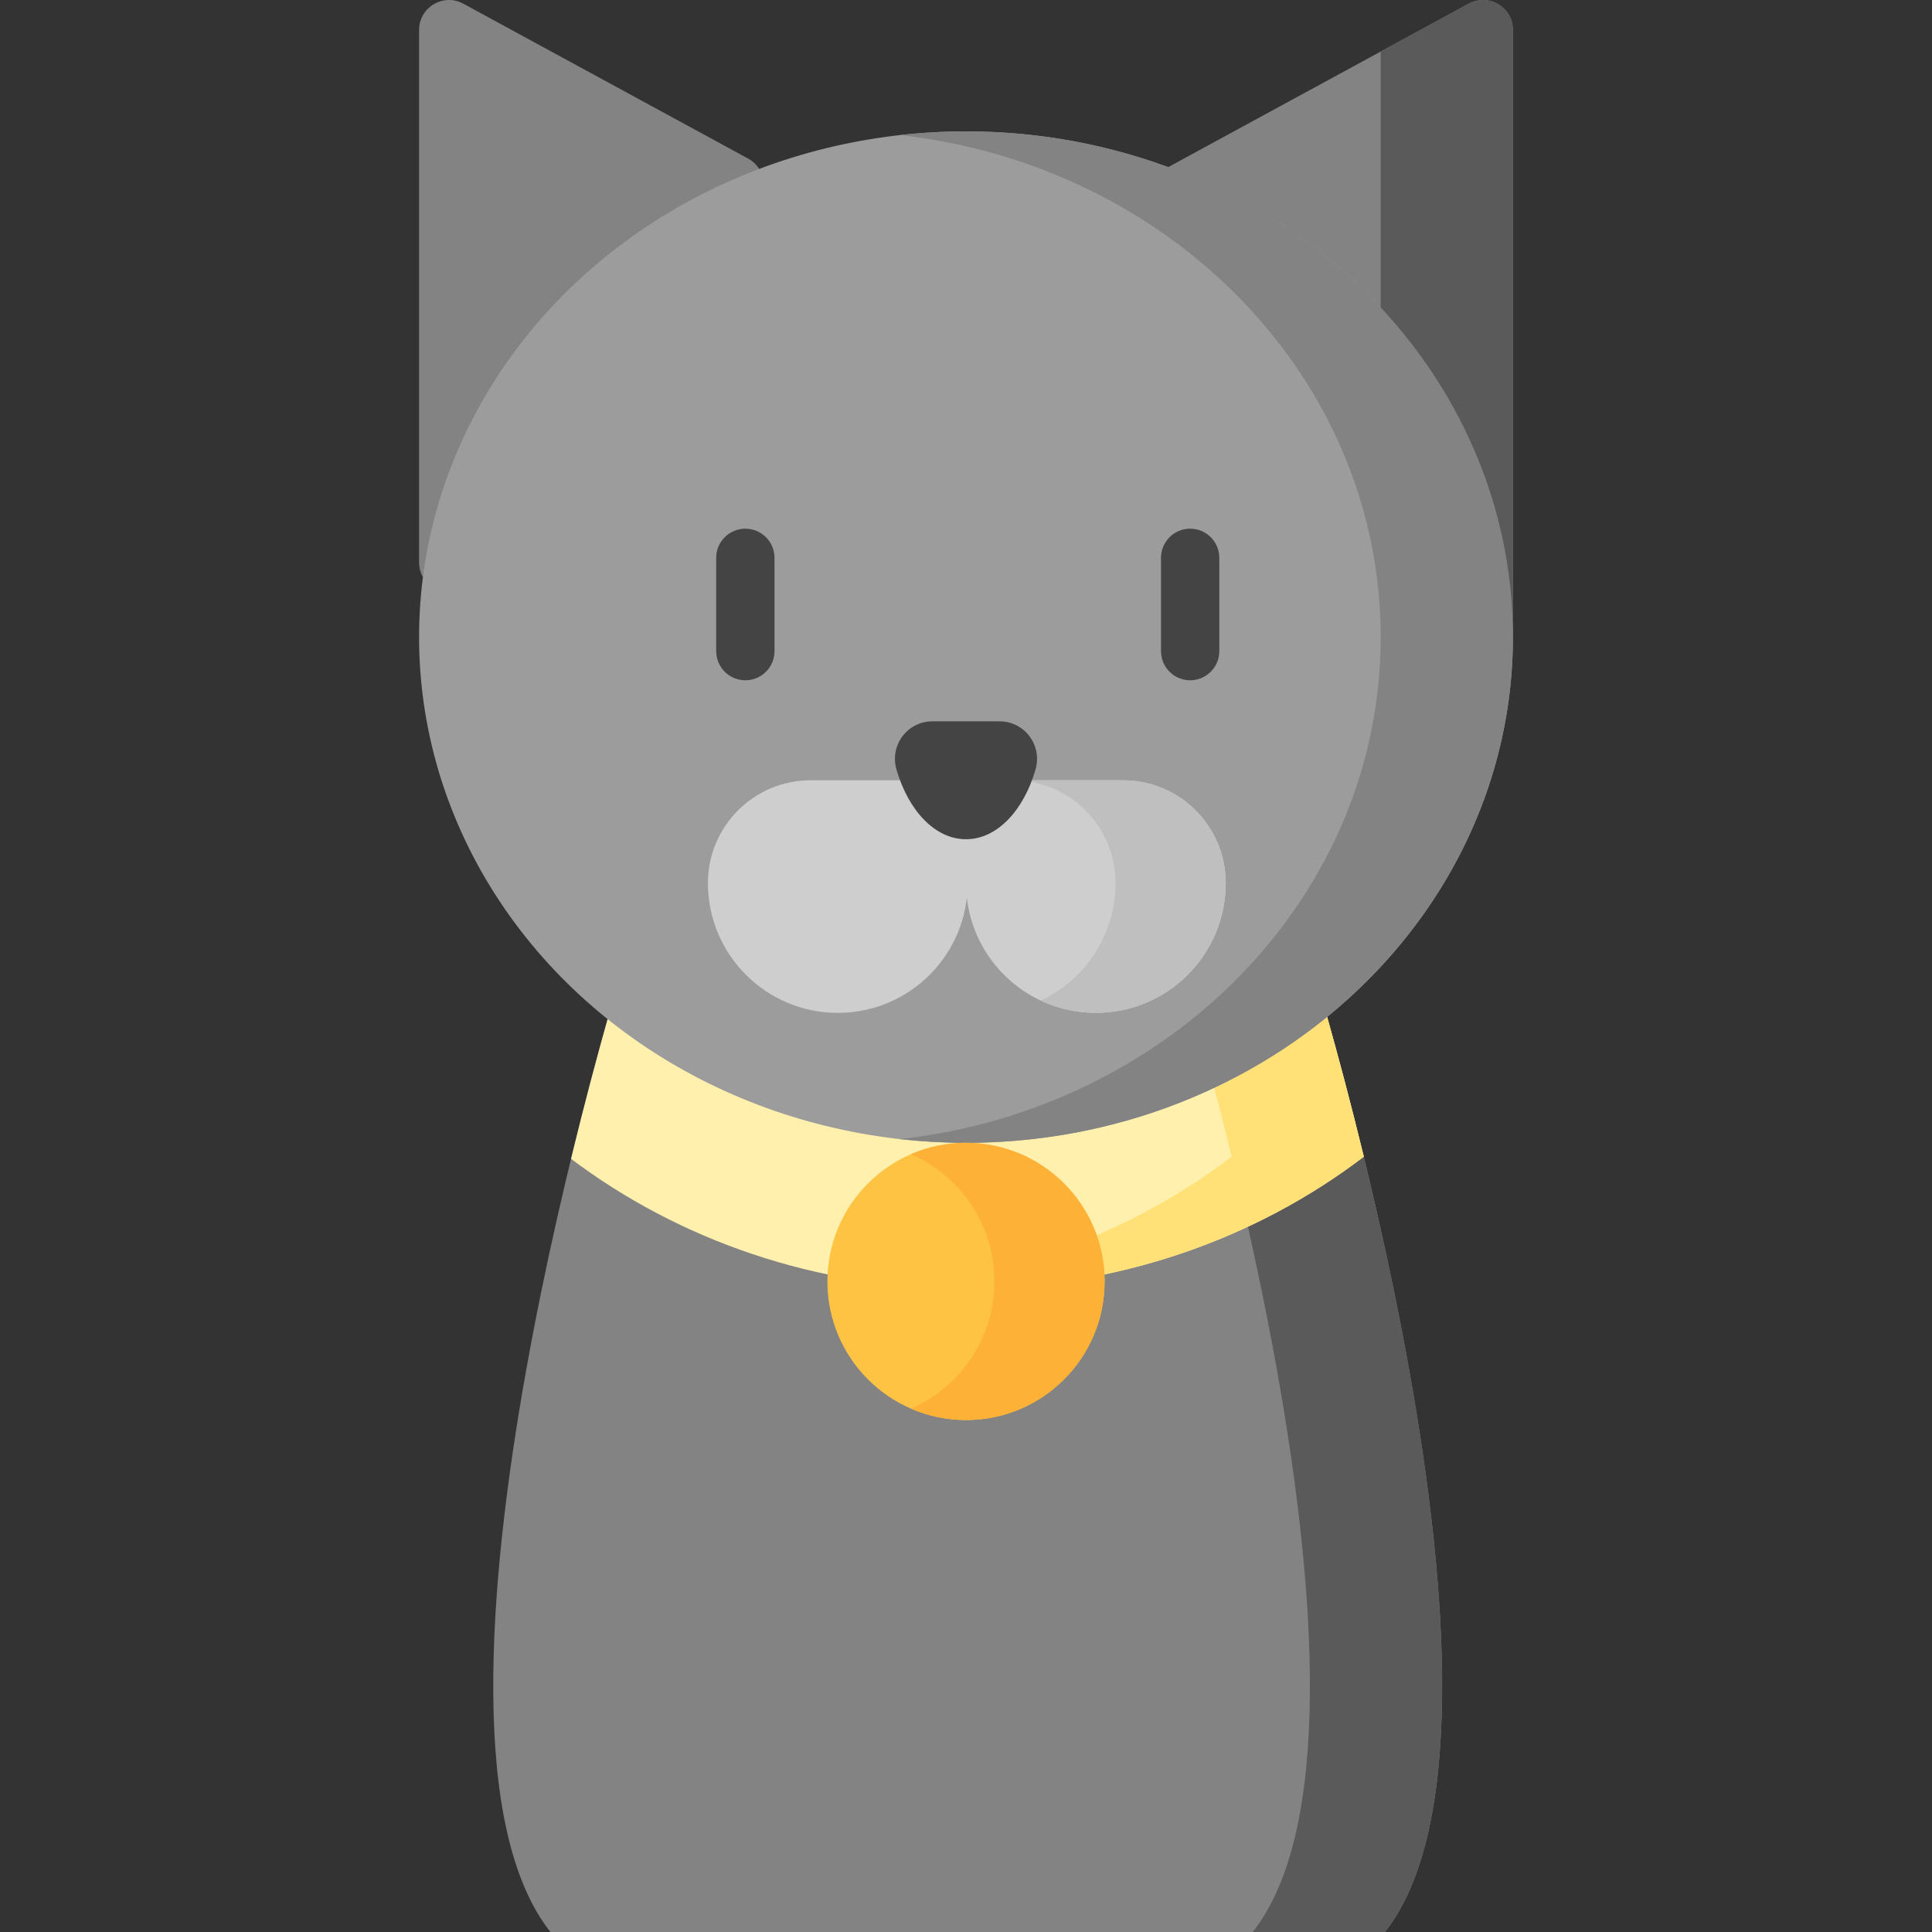 <svg id="Capa_1" enable-background="new 0 0 512 512" height="512" viewBox="0 0 512 512" width="512" xmlns="http://www.w3.org/2000/svg"><rect x="0" y="0" width="512" height="512" fill="#333333" stroke="none"/><g><path d="m367.031 512c43.031-54.597-19.27-256-19.27-256-4.833 0-177.878 0-182.625 0 0 0-62.302 201.403-19.27 256z" fill="#838383"/><path d="m347.761 256c-1.326 0-15.328 0-35.042 0 0 0 62.302 201.403 19.271 256h35.042c43.031-54.597-19.271-256-19.271-256z" fill="#5a5a5a"/><path d="m151.335 307.101c28.546 21.504 64.974 34.404 104.665 34.404 40.042 0 76.768-13.123 105.425-34.97-7.274-29.877-13.664-50.535-13.664-50.535-4.832 0-177.878 0-182.625 0 0 0-6.471 20.921-13.801 51.101z" fill="#fff0ad"/><path d="m347.761 256c-1.326 0-15.328 0-35.042 0 0 0 6.39 20.658 13.664 50.535-24.422 18.619-54.706 30.894-87.906 34.117 5.759.56 11.604.853 17.524.853 40.042 0 76.768-13.123 105.425-34.97-7.275-29.877-13.665-50.535-13.665-50.535z" fill="#ffe177"/><path d="m309.589 44.281 79.633-43.307c5.284-2.873 11.718.951 11.718 6.966v156.149l-91.35-62.88v-56.928z" fill="#838383"/><path d="m198.27 42.029-75.492-41.054c-5.284-2.873-11.718.951-11.718 6.966v141.064c0 6.387 7.165 10.153 12.425 6.532l75.491-51.964c2.15-1.48 3.433-3.922 3.433-6.532v-48.046c.002-2.905-1.587-5.578-4.139-6.966z" fill="#838383"/><ellipse cx="256" cy="168.839" fill="#9c9c9c" rx="144.939" ry="134.021"/><path d="m222.027 268.423c-19.009 0-34.419-15.41-34.419-34.419 0-15.034 12.187-27.221 27.221-27.221h41.616v27.221c.001 19.01-15.409 34.419-34.418 34.419z" fill="#cecece"/><path d="m290.419 268.423c19.009 0 34.419-15.41 34.419-34.419 0-15.034-12.187-27.221-27.221-27.221h-41.617v27.221c0 19.01 15.41 34.419 34.419 34.419z" fill="#cecece"/><path d="m389.222.975-23.325 12.685v126.309l35.043 24.121v-156.149c-.001-6.015-6.435-9.84-11.718-6.966z" fill="#5a5a5a"/><path d="m256 34.818c-5.931 0-11.777.337-17.521.977 71.784 7.999 127.418 64.51 127.418 133.044 0 68.533-55.634 125.044-127.418 133.044 5.744.64 11.59.977 17.521.977 80.048 0 144.94-60.004 144.94-134.021-.001-74.018-64.892-134.021-144.94-134.021z" fill="#838383"/><circle cx="256" cy="339.592" fill="#ffc344" r="36.732"/><path d="m297.616 206.784h-29.202c15.034 0 27.221 12.187 27.221 27.221v.001c0 13.788-8.11 25.676-19.817 31.17 4.433 2.08 9.38 3.249 14.601 3.249h.001c19.009 0 34.419-15.41 34.419-34.419v-.001c-.002-15.034-12.189-27.221-27.223-27.221z" fill="#bfbfbf"/><path d="m256 222.407c8.217 0 15.287-7.604 18.434-18.516 1.836-6.365-2.897-12.729-9.522-12.729h-17.826c-6.625 0-11.358 6.364-9.522 12.729 3.149 10.911 10.219 18.516 18.436 18.516z" fill="#444"/><path d="m256 302.86c-5.19 0-10.125 1.082-14.601 3.024 13.021 5.648 22.131 18.612 22.131 33.708 0 15.097-9.11 28.06-22.131 33.708 4.476 1.942 9.411 3.024 14.601 3.024 20.287 0 36.732-16.446 36.732-36.732s-16.445-36.732-36.732-36.732z" fill="#feb137"/><g><path d="m197.523 180.282c-4.268 0-7.726-3.459-7.726-7.726v-24.724c0-4.268 3.459-7.726 7.726-7.726 4.268 0 7.726 3.459 7.726 7.726v24.724c.001 4.267-3.458 7.726-7.726 7.726z" fill="#444"/></g><g><path d="m315.403 180.282c-4.268 0-7.726-3.459-7.726-7.726v-24.724c0-4.268 3.459-7.726 7.726-7.726s7.726 3.459 7.726 7.726v24.724c0 4.267-3.459 7.726-7.726 7.726z" fill="#444"/></g></g></svg>